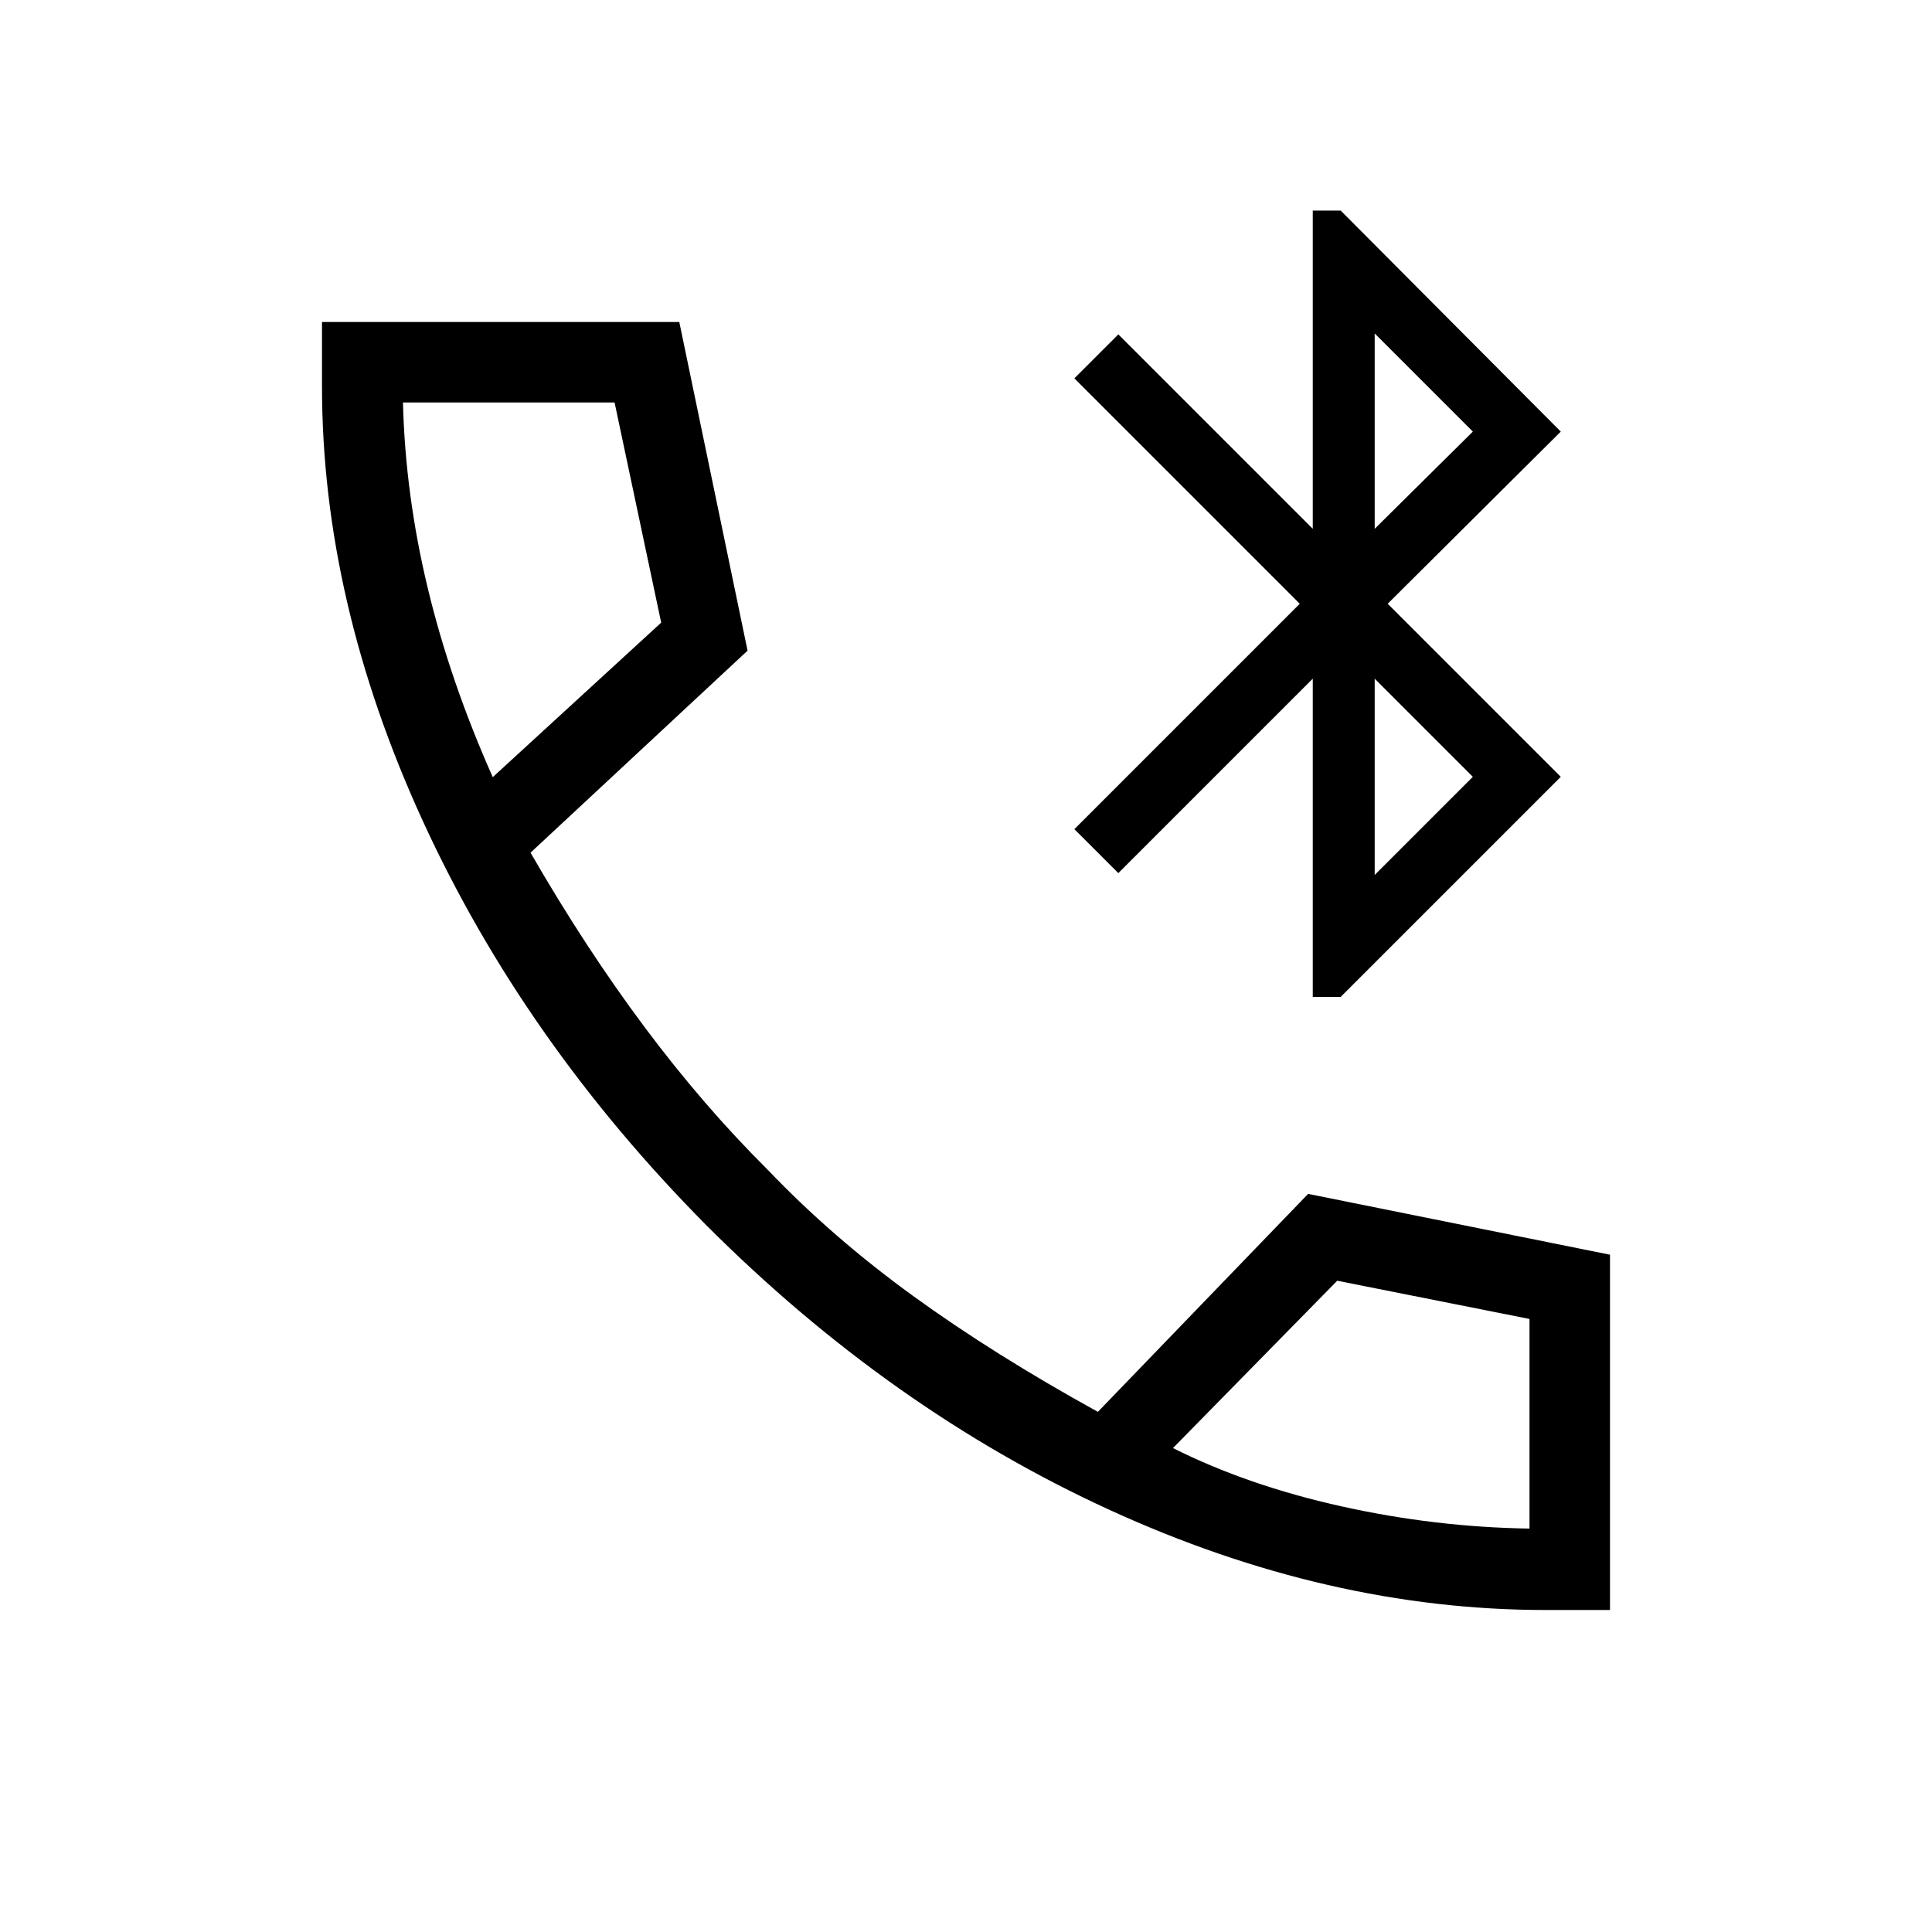 <svg xmlns="http://www.w3.org/2000/svg" height="24" viewBox="0 -960 960 960" width="24"><path d="M652.308-464.615v-158.154l-96.615 96.615L533.846-548l112-112-112-112 21.847-21.846 96.615 96.615v-158.154h13.846l109.385 109.846-86 85.539 86 86-109.385 109.385h-13.846Zm30.769-60.616L731.846-574l-48.769-48.769v97.538Zm0-172 48.769-48.308-48.769-48.769v97.077ZM768-160q-108.077 0-216.731-49.769T351.077-351.077q-90.77-91.538-140.923-200.846Q160-661.231 160-768v-32h177.539l33.923 163.308-107.847 100.384q27.385 47.462 56.693 86.693 29.307 39.23 61.077 70.769 32.077 33.615 72.346 62.807 40.269 29.193 91.807 57.577L650-366.769l150 30.23V-160h-32ZM244.846-573.846l83.692-76.769L305.385-760H200.231q1.154 45.769 12.307 92.192 11.154 46.423 32.308 93.962Zm338 333.384q36.923 18.539 83.577 28.924 46.654 10.384 93.577 11.076v-104.153l-95.538-19-81.616 83.153Zm-338-333.384Zm338 333.384Z"/></svg>